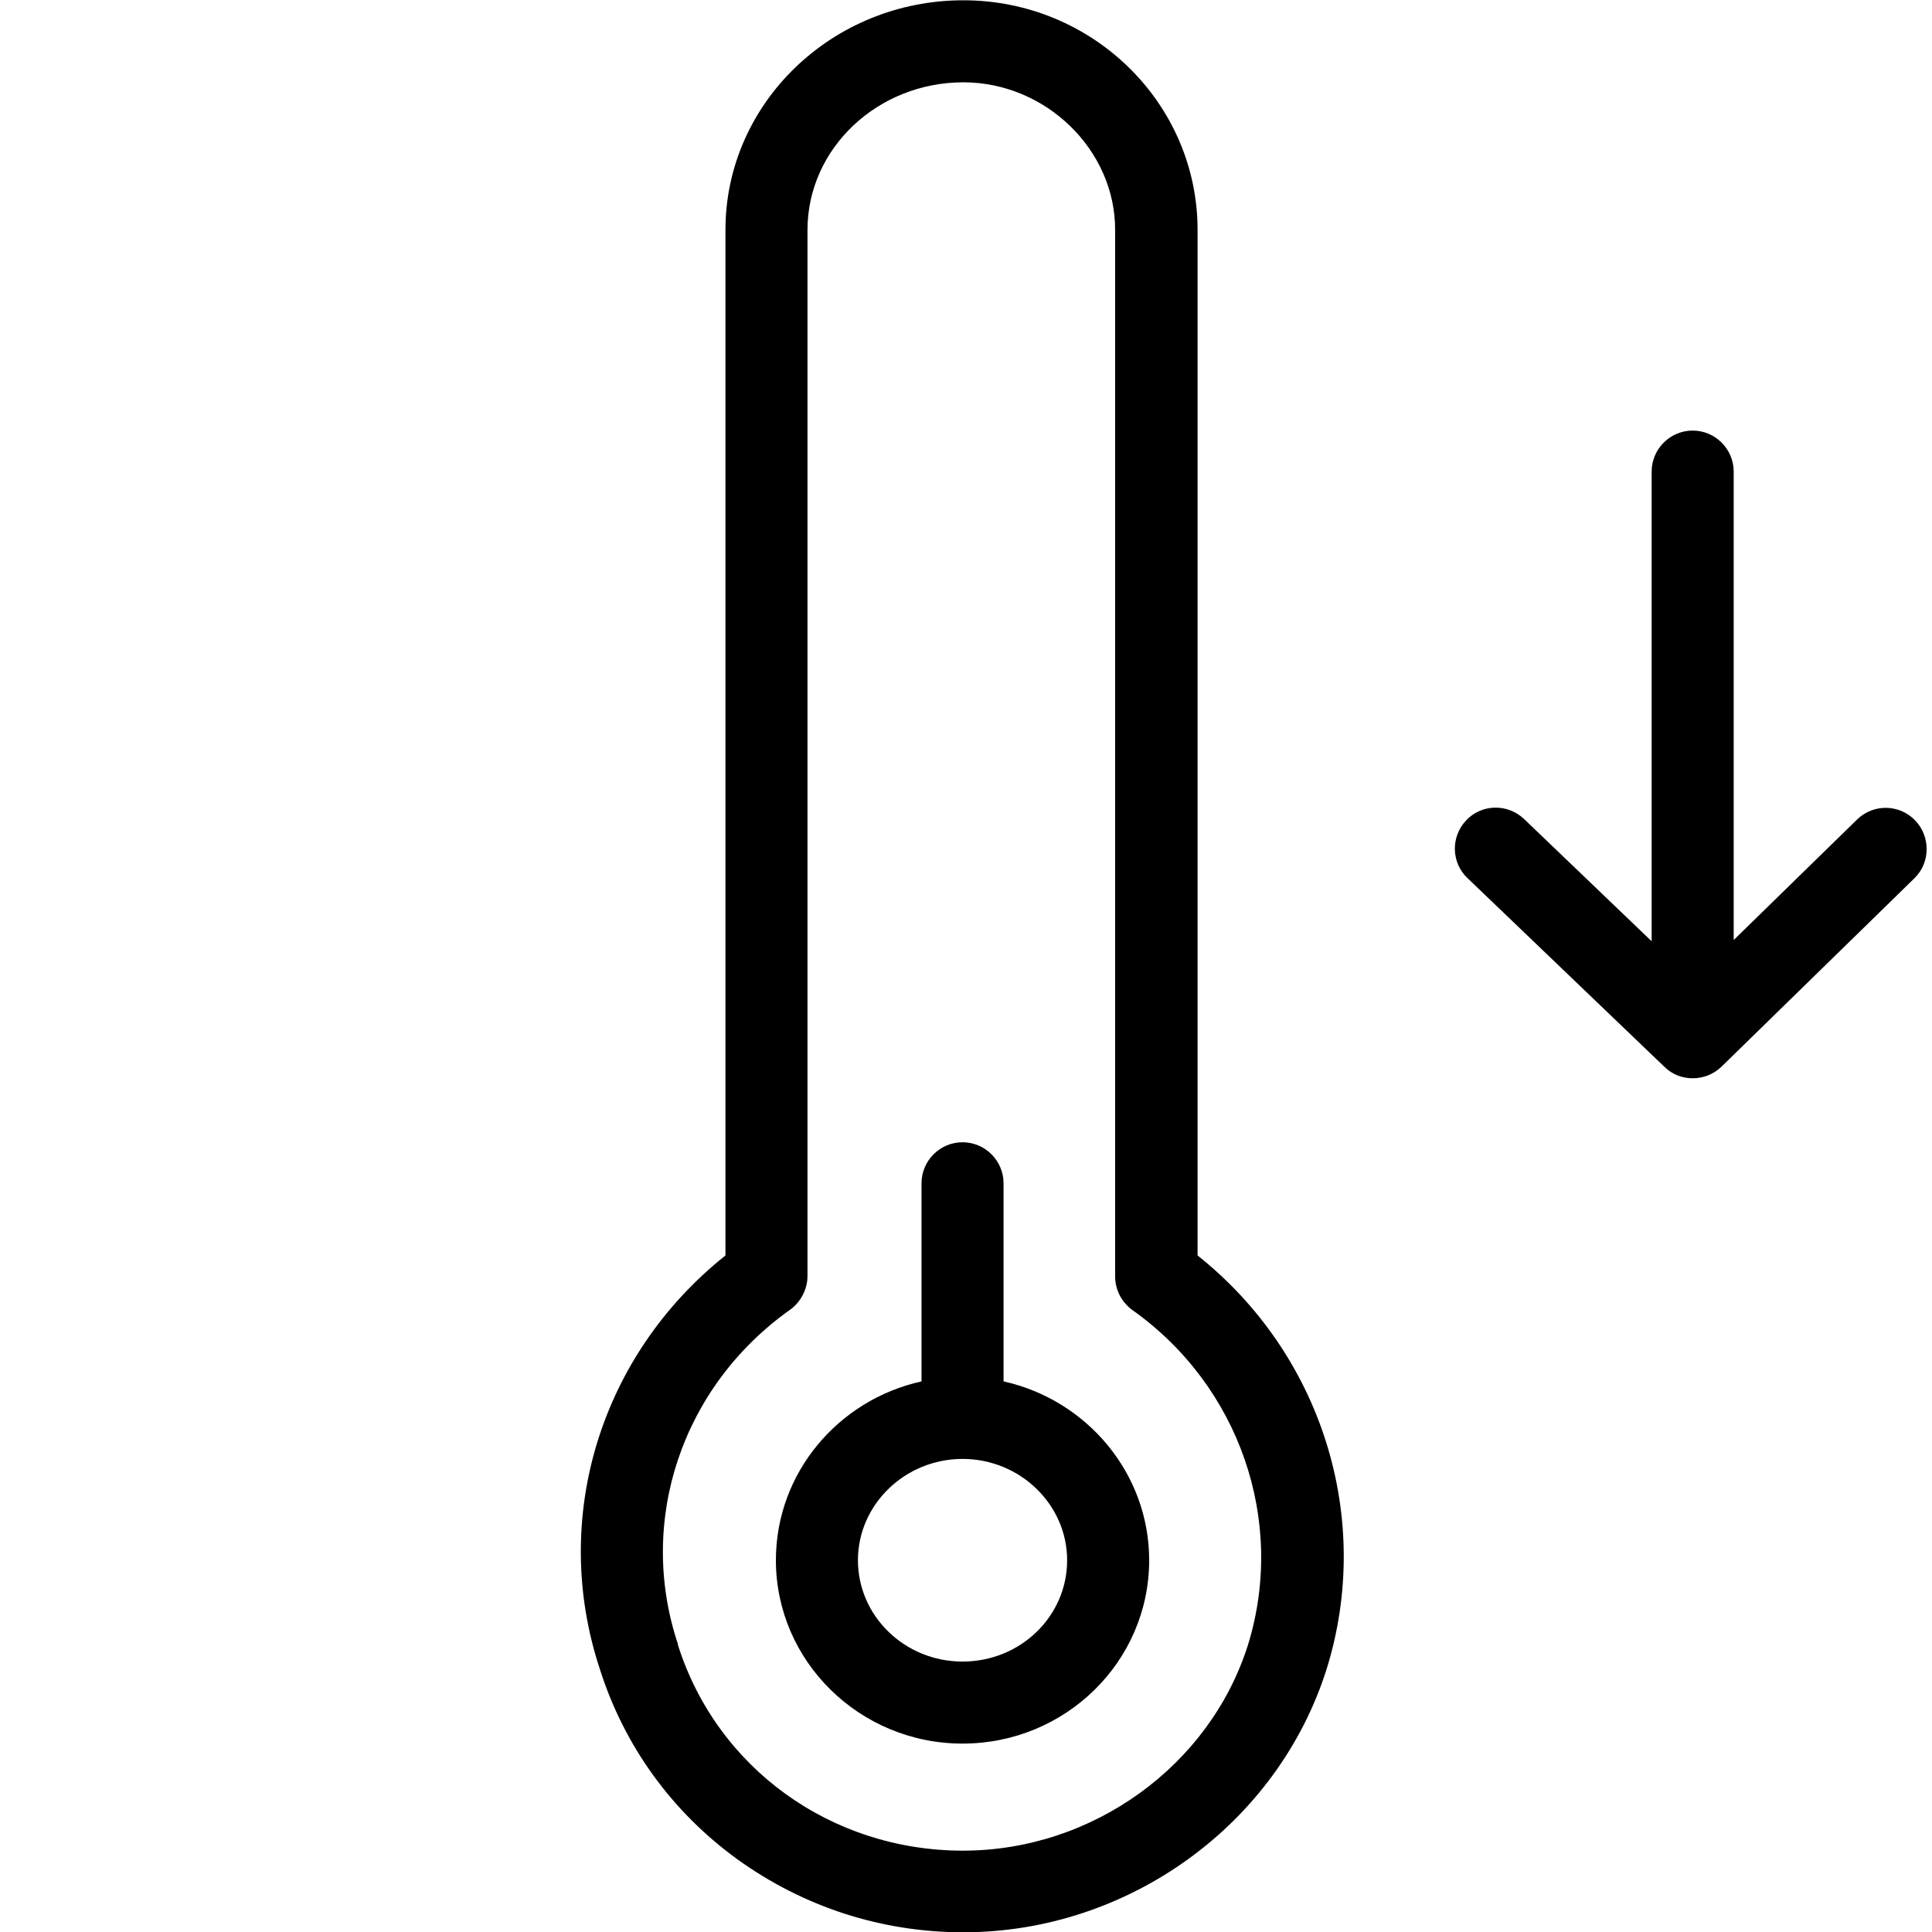 <?xml version="1.0" encoding="utf-8"?>
<svg fill="#000000" height="800px" width="800px" version="1.1" id="Layer_1" xmlns="http://www.w3.org/2000/svg" viewBox="0 0 471 471" xmlns:bx="https://boxy-svg.com"><defs><bx:export><bx:file format="svg" path="Unbetitelt.svg"/></bx:export></defs><g transform="translate(0 -540.36)"><g><g><path d="M 244.655 877.129 L 244.655 828.829 C 244.655 823.329 240.155 818.829 234.655 818.829 C 229.155 818.829 224.655 823.329 224.655 828.829 L 224.655 877.129 C 204.355 881.629 189.155 899.429 189.155 920.729 C 189.155 945.329 209.555 965.429 234.655 965.429 C 259.755 965.429 280.155 945.429 280.155 920.729 C 280.155 899.529 264.955 881.629 244.655 877.129 Z M 234.655 945.429 C 220.555 945.429 209.155 934.329 209.155 920.729 C 209.155 907.129 220.655 896.029 234.655 896.029 C 248.655 896.029 260.155 907.129 260.155 920.729 C 260.155 934.429 248.756 945.429 234.655 945.429 Z"/><path d="M 291.956 846.429 L 291.956 596.429 C 291.956 565.529 266.356 540.429 234.856 540.429 C 202.856 540.429 176.856 565.529 176.856 596.429 L 176.856 846.429 C 146.356 870.729 134.056 910.529 146.256 947.329 C 152.156 965.929 163.756 982.029 179.756 993.629 C 195.856 1005.229 214.856 1011.429 234.856 1011.429 C 275.156 1011.429 311.556 985.029 323.456 947.129 C 334.855 910.329 322.156 870.429 291.956 846.429 Z M 304.256 941.329 C 294.956 970.829 266.356 991.529 234.756 991.529 C 202.656 991.529 174.756 971.429 165.256 941.329 C 165.256 941.229 165.256 941.229 165.256 941.129 C 155.256 911.129 166.256 878.329 192.656 859.629 C 195.256 857.729 196.856 854.629 196.856 851.429 L 196.856 596.429 C 196.856 576.529 213.956 560.429 234.856 560.429 C 254.956 560.429 271.956 576.929 271.856 596.529 L 271.856 851.529 C 271.856 854.829 273.456 857.829 276.056 859.729 C 302.155 878.229 313.556 911.129 304.256 941.329 Z"/><path d="M 466.855 740.329 C 462.955 736.329 456.655 736.329 452.755 740.129 L 422.655 769.529 L 422.655 655.329 C 422.655 649.829 418.155 645.329 412.655 645.329 C 407.155 645.329 402.655 649.829 402.655 655.329 L 402.655 769.829 L 371.555 740.029 C 367.555 736.229 361.255 736.329 357.455 740.329 C 353.655 744.329 353.755 750.629 357.755 754.429 L 405.755 800.429 C 407.655 802.329 410.155 803.229 412.655 803.229 C 415.155 803.229 417.655 802.329 419.655 800.429 L 466.755 754.429 C 470.655 750.629 470.655 744.229 466.855 740.329 Z"/></g></g></g></svg>